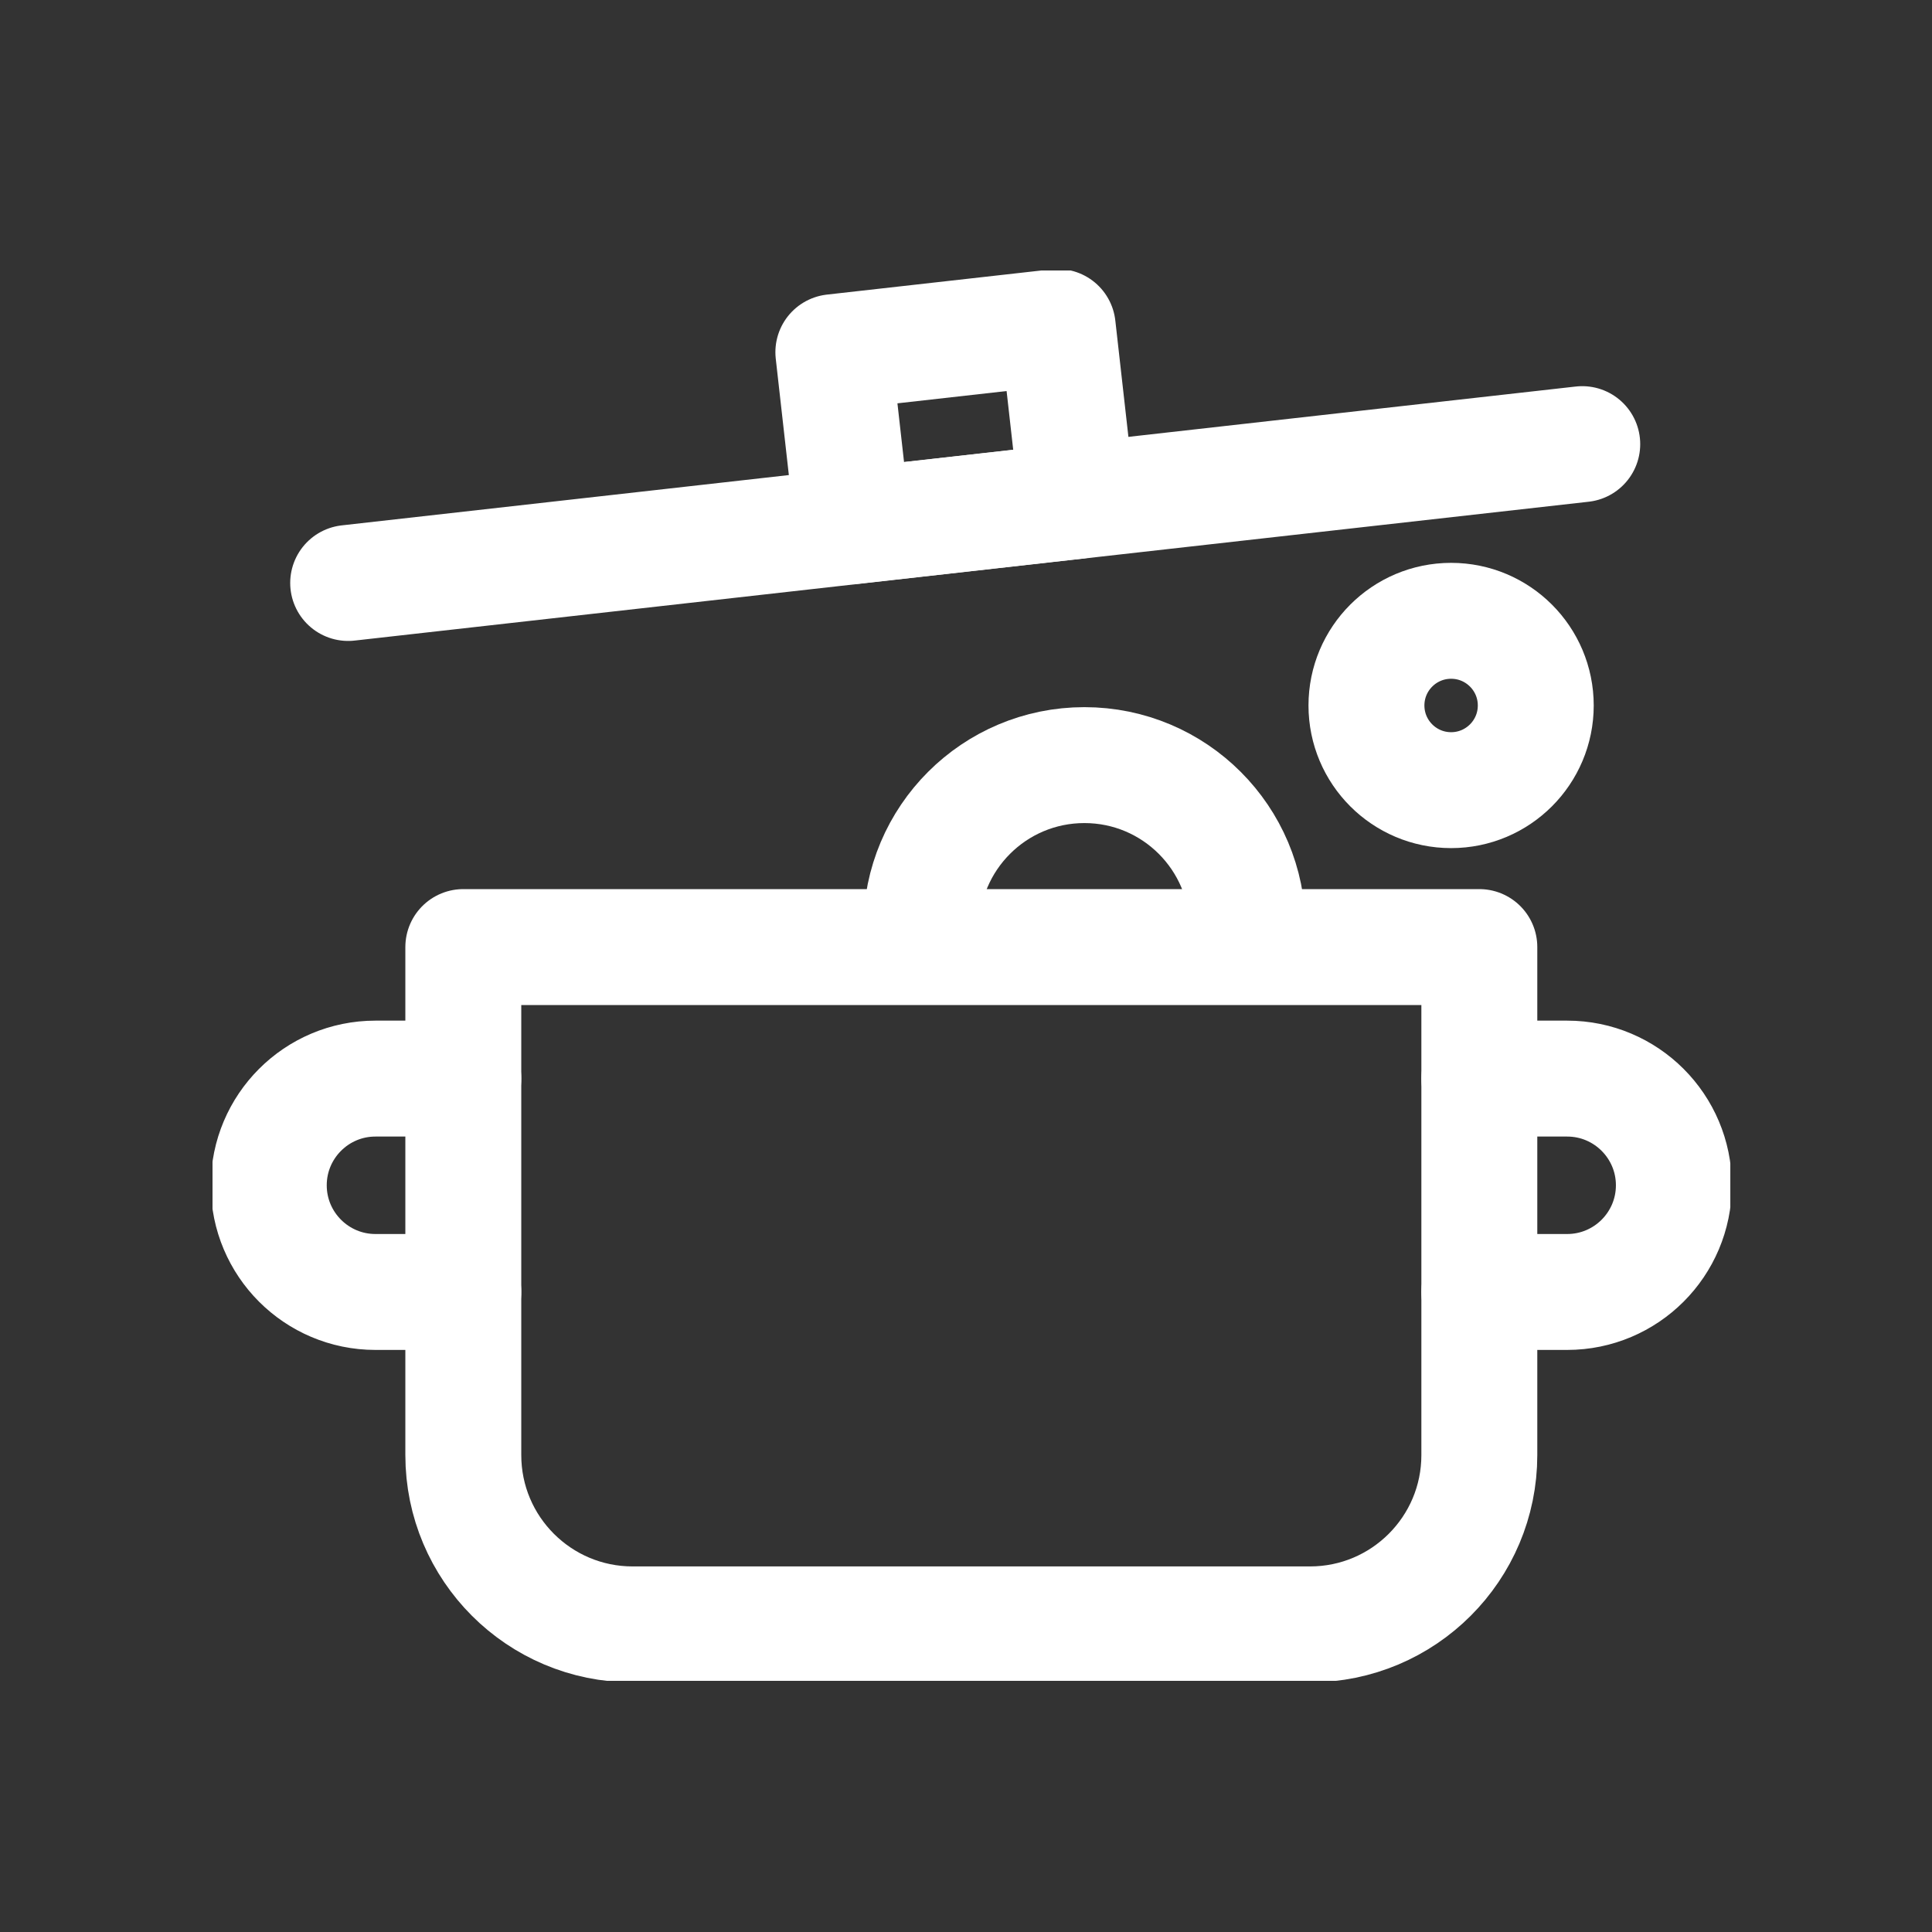 <svg width="100" height="100" viewBox="0 0 100 100" fill="none" xmlns="http://www.w3.org/2000/svg">
<rect x="0" y="0" width="100" height="100" fill="#333333" stroke="none"/>
<g clip-path="url(#clip0_181_68)">
<path d="M23.981 49.02H76.57V75.314C76.57 80.154 72.645 84.078 67.805 84.078H32.746C27.906 84.078 23.981 80.154 23.981 75.314V49.02Z" stroke="white" stroke-width="6" stroke-linecap="round" stroke-linejoin="round"/>
<path d="M54.747 16.924L43.134 18.23L44.147 27.23L55.76 25.924L54.747 16.924Z" stroke="white" stroke-width="6" stroke-linecap="round" stroke-linejoin="round"/>
<path d="M18.021 30.175L81.897 22.988" stroke="white" stroke-width="6" stroke-linecap="round" stroke-linejoin="round"/>
<path d="M23.981 66.872H19.433C16.385 66.872 13.912 64.398 13.912 61.35C13.912 58.302 16.385 55.828 19.433 55.828H23.981" stroke="white" stroke-width="6" stroke-linecap="round" stroke-linejoin="round"/>
<path d="M76.569 66.872H81.117C84.165 66.872 86.639 64.398 86.639 61.35C86.639 58.302 84.165 55.828 81.117 55.828H76.569" stroke="white" stroke-width="6" stroke-linecap="round" stroke-linejoin="round"/>
<path d="M47.685 48.045C47.685 43.38 51.464 39.602 56.128 39.602C60.793 39.602 64.572 43.38 64.572 48.045" stroke="white" stroke-width="6" stroke-linecap="round" stroke-linejoin="round"/>
<path d="M75.109 40.898C77.529 40.898 79.491 38.935 79.491 36.515C79.491 34.095 77.529 32.133 75.109 32.133C72.689 32.133 70.727 34.095 70.727 36.515C70.727 38.935 72.689 40.898 75.109 40.898Z" stroke="white" stroke-width="6" stroke-linecap="round" stroke-linejoin="round"/>
</g>
<defs>
<clipPath id="clip0_181_68">
<rect width="78.561" height="73" fill="white" transform="translate(11 14)"/>
</clipPath>
</defs>
</svg>
